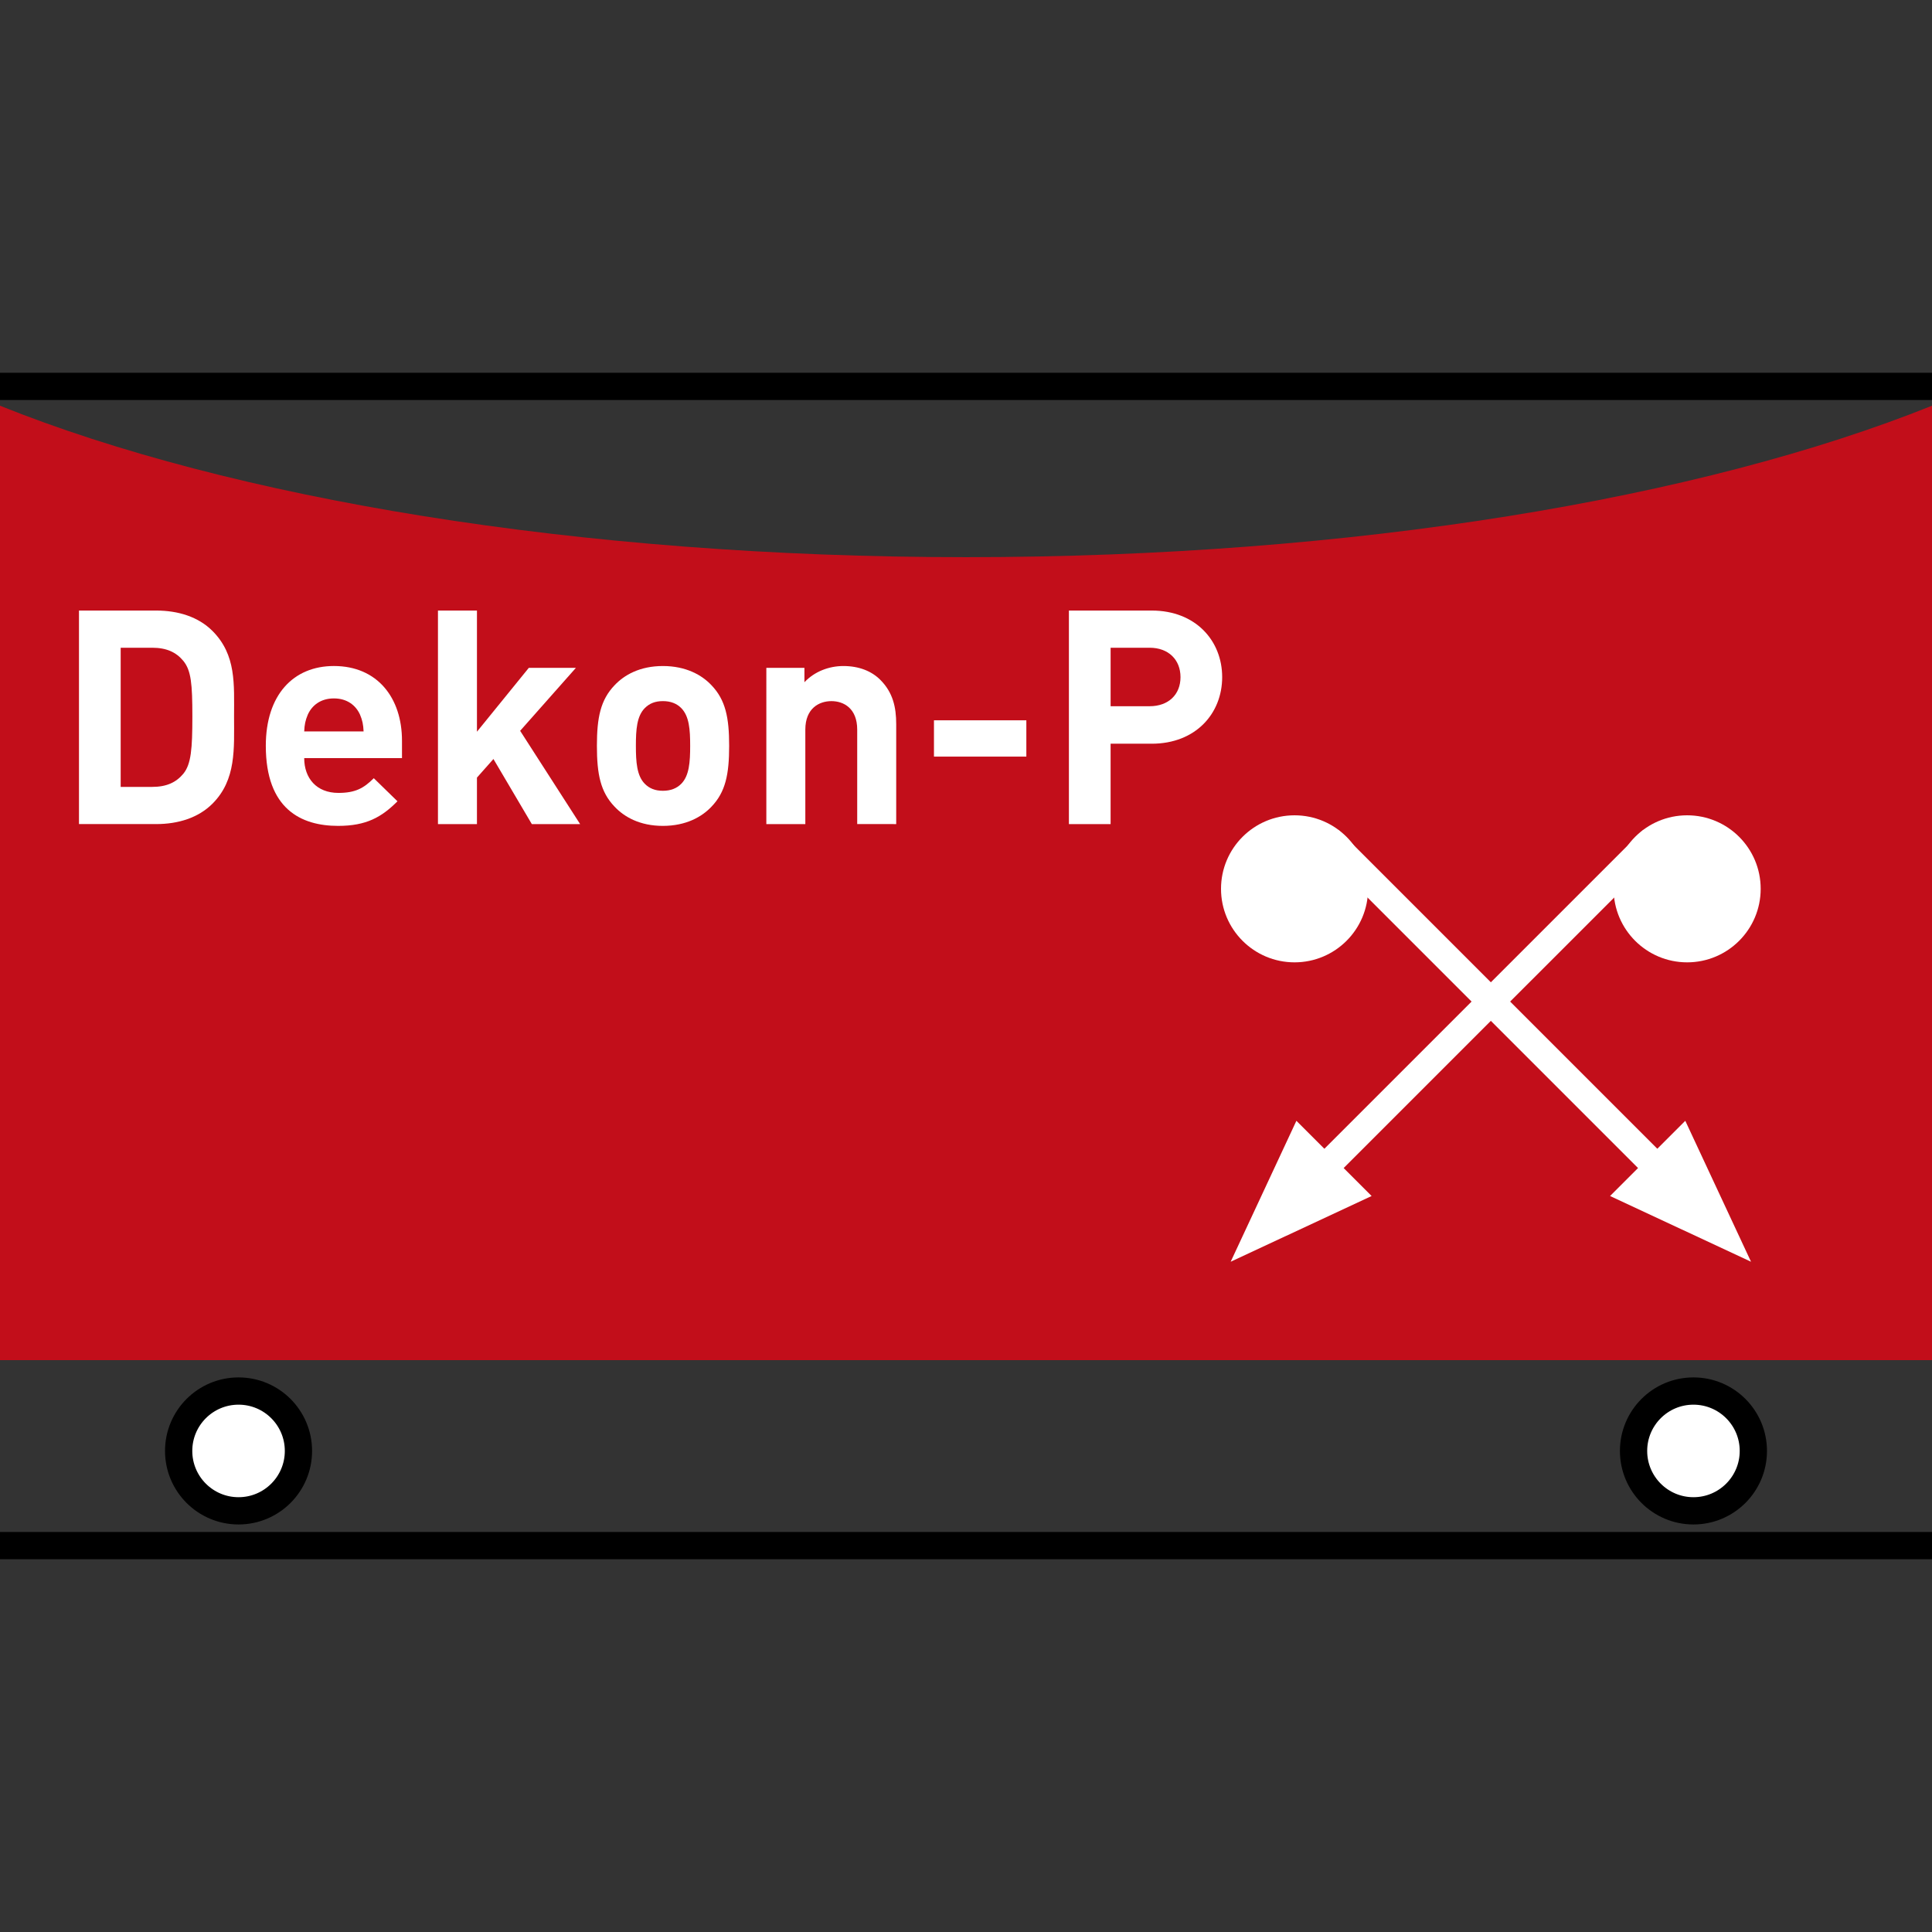 <?xml version="1.0" encoding="utf-8"?>
<!-- Generator: Adobe Illustrator 16.0.4, SVG Export Plug-In . SVG Version: 6.00 Build 0)  -->
<!DOCTYPE svg PUBLIC "-//W3C//DTD SVG 1.1//EN" "http://www.w3.org/Graphics/SVG/1.1/DTD/svg11.dtd">
<svg version="1.1" id="Ebene_1" xmlns="http://www.w3.org/2000/svg" xmlns:xlink="http://www.w3.org/1999/xlink" x="0px" y="0px"
	 width="141.732px" height="141.732px" viewBox="0 0 141.732 141.732" enable-background="new 0 0 141.732 141.732"
	 xml:space="preserve">
<rect x="0" y="0" width="141.732" height="141.732" fill="#333333" stroke="none"/>
<g>
	<defs>
		<rect id="SVGID_1_" width="141.732" height="141.732"/>
	</defs>
	<clipPath id="SVGID_2_">
		<use xlink:href="#SVGID_1_"  overflow="visible"/>
	</clipPath>
	<path clip-path="url(#SVGID_2_)" fill="#FFFFFF" d="M17.5,110.834c2.427,0,4.394-1.967,4.394-4.395
		c0-2.426-1.967-4.393-4.394-4.393s-4.394,1.967-4.394,4.393C13.106,108.868,15.073,110.834,17.5,110.834"/>
	<circle clip-path="url(#SVGID_2_)" fill="none" stroke="#000000" stroke-width="2" cx="17.5" cy="106.441" r="4.394"/>
	<path clip-path="url(#SVGID_2_)" fill="#FFFFFF" d="M124.232,110.834c2.427,0,4.394-1.967,4.394-4.395
		c0-2.426-1.967-4.393-4.394-4.393s-4.395,1.967-4.395,4.393C119.838,108.868,121.806,110.834,124.232,110.834"/>
	<circle clip-path="url(#SVGID_2_)" fill="none" stroke="#000000" stroke-width="2" cx="124.232" cy="106.441" r="4.394"/>
	<path clip-path="url(#SVGID_2_)" fill="#C20E1A" d="M0,29.764V99.78h141.732V29.764c-16.899,6.788-42.368,11.111-70.866,11.111
		C42.369,40.875,16.899,36.551,0,29.764"/>
</g>
<g>
	<path fill="#FFFFFF" d="M15.586,58.959c-1.034,1.034-2.508,1.496-4.137,1.496H5.794V44.79h5.655c1.628,0,3.103,0.462,4.137,1.496
		c1.76,1.76,1.584,3.917,1.584,6.271C17.17,54.911,17.346,57.199,15.586,58.959z M13.452,48.486
		c-0.528-0.638-1.232-0.968-2.289-0.968h-2.31v10.209h2.31c1.056,0,1.76-0.33,2.289-0.968c0.572-0.704,0.66-1.827,0.66-4.203
		C14.112,50.18,14.024,49.19,13.452,48.486z"/>
	<path fill="#FFFFFF" d="M22.317,55.615c0,1.474,0.902,2.553,2.508,2.553c1.254,0,1.87-0.353,2.596-1.079l1.738,1.694
		c-1.166,1.167-2.288,1.804-4.356,1.804c-2.707,0-5.303-1.232-5.303-5.875c0-3.741,2.024-5.853,4.995-5.853
		c3.19,0,4.995,2.333,4.995,5.479v1.276H22.317z M26.41,52.424c-0.308-0.682-0.946-1.188-1.915-1.188s-1.606,0.506-1.914,1.188
		c-0.176,0.418-0.242,0.726-0.264,1.232h4.356C26.651,53.15,26.585,52.842,26.41,52.424z"/>
	<path fill="#FFFFFF" d="M39.015,60.456l-2.816-4.775l-1.21,1.364v3.411h-2.86V44.79h2.86v8.889l3.806-4.687h3.455l-4.092,4.621
		l4.4,6.843H39.015z"/>
	<path fill="#FFFFFF" d="M52.193,59.179c-0.704,0.748-1.87,1.408-3.564,1.408s-2.838-0.66-3.542-1.408
		c-1.034-1.078-1.298-2.376-1.298-4.466c0-2.068,0.264-3.367,1.298-4.445c0.704-0.748,1.848-1.408,3.542-1.408
		s2.86,0.66,3.564,1.408c1.034,1.078,1.298,2.376,1.298,4.445C53.491,56.803,53.227,58.101,52.193,59.179z M49.971,51.94
		c-0.33-0.33-0.77-0.506-1.342-0.506s-0.99,0.176-1.32,0.506c-0.594,0.594-0.66,1.584-0.66,2.772c0,1.188,0.066,2.2,0.66,2.794
		c0.33,0.33,0.748,0.506,1.32,0.506s1.012-0.176,1.342-0.506c0.594-0.594,0.66-1.606,0.66-2.794
		C50.631,53.524,50.564,52.535,49.971,51.94z"/>
	<path fill="#FFFFFF" d="M62.885,60.456v-6.931c0-1.562-0.99-2.09-1.892-2.09c-0.902,0-1.914,0.528-1.914,2.09v6.931h-2.86V48.992
		h2.794v1.056c0.748-0.792,1.804-1.188,2.86-1.188c1.144,0,2.068,0.374,2.706,1.012c0.924,0.924,1.167,2.002,1.167,3.256v7.327
		H62.885z"/>
	<path fill="#FFFFFF" d="M68.516,55.505v-2.663h6.777v2.663H68.516z"/>
	<path fill="#FFFFFF" d="M84.489,54.559h-3.015v5.897h-3.059V44.79h6.073c3.234,0,5.171,2.222,5.171,4.884
		C89.66,52.336,87.724,54.559,84.489,54.559z M84.335,47.518h-2.86v4.291h2.86c1.386,0,2.267-0.858,2.267-2.134
		C86.602,48.398,85.721,47.518,84.335,47.518z"/>
</g>
<line fill="none" stroke="#FFFFFF" stroke-width="2" x1="97.511" y1="61.617" x2="123.56" y2="87.666"/>
<polygon fill="#FFFFFF" points="128.456,92.562 123.633,82.222 118.115,87.739 "/>
<g>
	<defs>
		<rect id="SVGID_3_" width="141.732" height="141.732"/>
	</defs>
	<clipPath id="SVGID_4_">
		<use xlink:href="#SVGID_3_"  overflow="visible"/>
	</clipPath>
	<path clip-path="url(#SVGID_4_)" fill="#FFFFFF" d="M94.969,70.598c2.979,0,5.394-2.415,5.394-5.394s-2.415-5.393-5.394-5.393
		c-2.979,0-5.395,2.414-5.395,5.393S91.989,70.598,94.969,70.598"/>
</g>
<line fill="none" stroke="#FFFFFF" stroke-width="2" x1="121.228" y1="61.617" x2="95.179" y2="87.666"/>
<polygon fill="#FFFFFF" points="90.282,92.562 95.104,82.222 100.622,87.739 "/>
<g>
	<defs>
		<rect id="SVGID_5_" width="141.732" height="141.732"/>
	</defs>
	<clipPath id="SVGID_6_">
		<use xlink:href="#SVGID_5_"  overflow="visible"/>
	</clipPath>
	<path clip-path="url(#SVGID_6_)" fill="#FFFFFF" d="M123.77,70.598c-2.979,0-5.395-2.415-5.395-5.394s2.415-5.393,5.395-5.393
		c2.979,0,5.394,2.414,5.394,5.393S126.748,70.598,123.77,70.598"/>
	<line clip-path="url(#SVGID_6_)" fill="none" stroke="#000000" stroke-width="2" x1="0" y1="28.346" x2="141.732" y2="28.346"/>
	<line clip-path="url(#SVGID_6_)" fill="none" stroke="#000000" stroke-width="2" x1="0" y1="113.385" x2="141.732" y2="113.385"/>
</g>
</svg>
